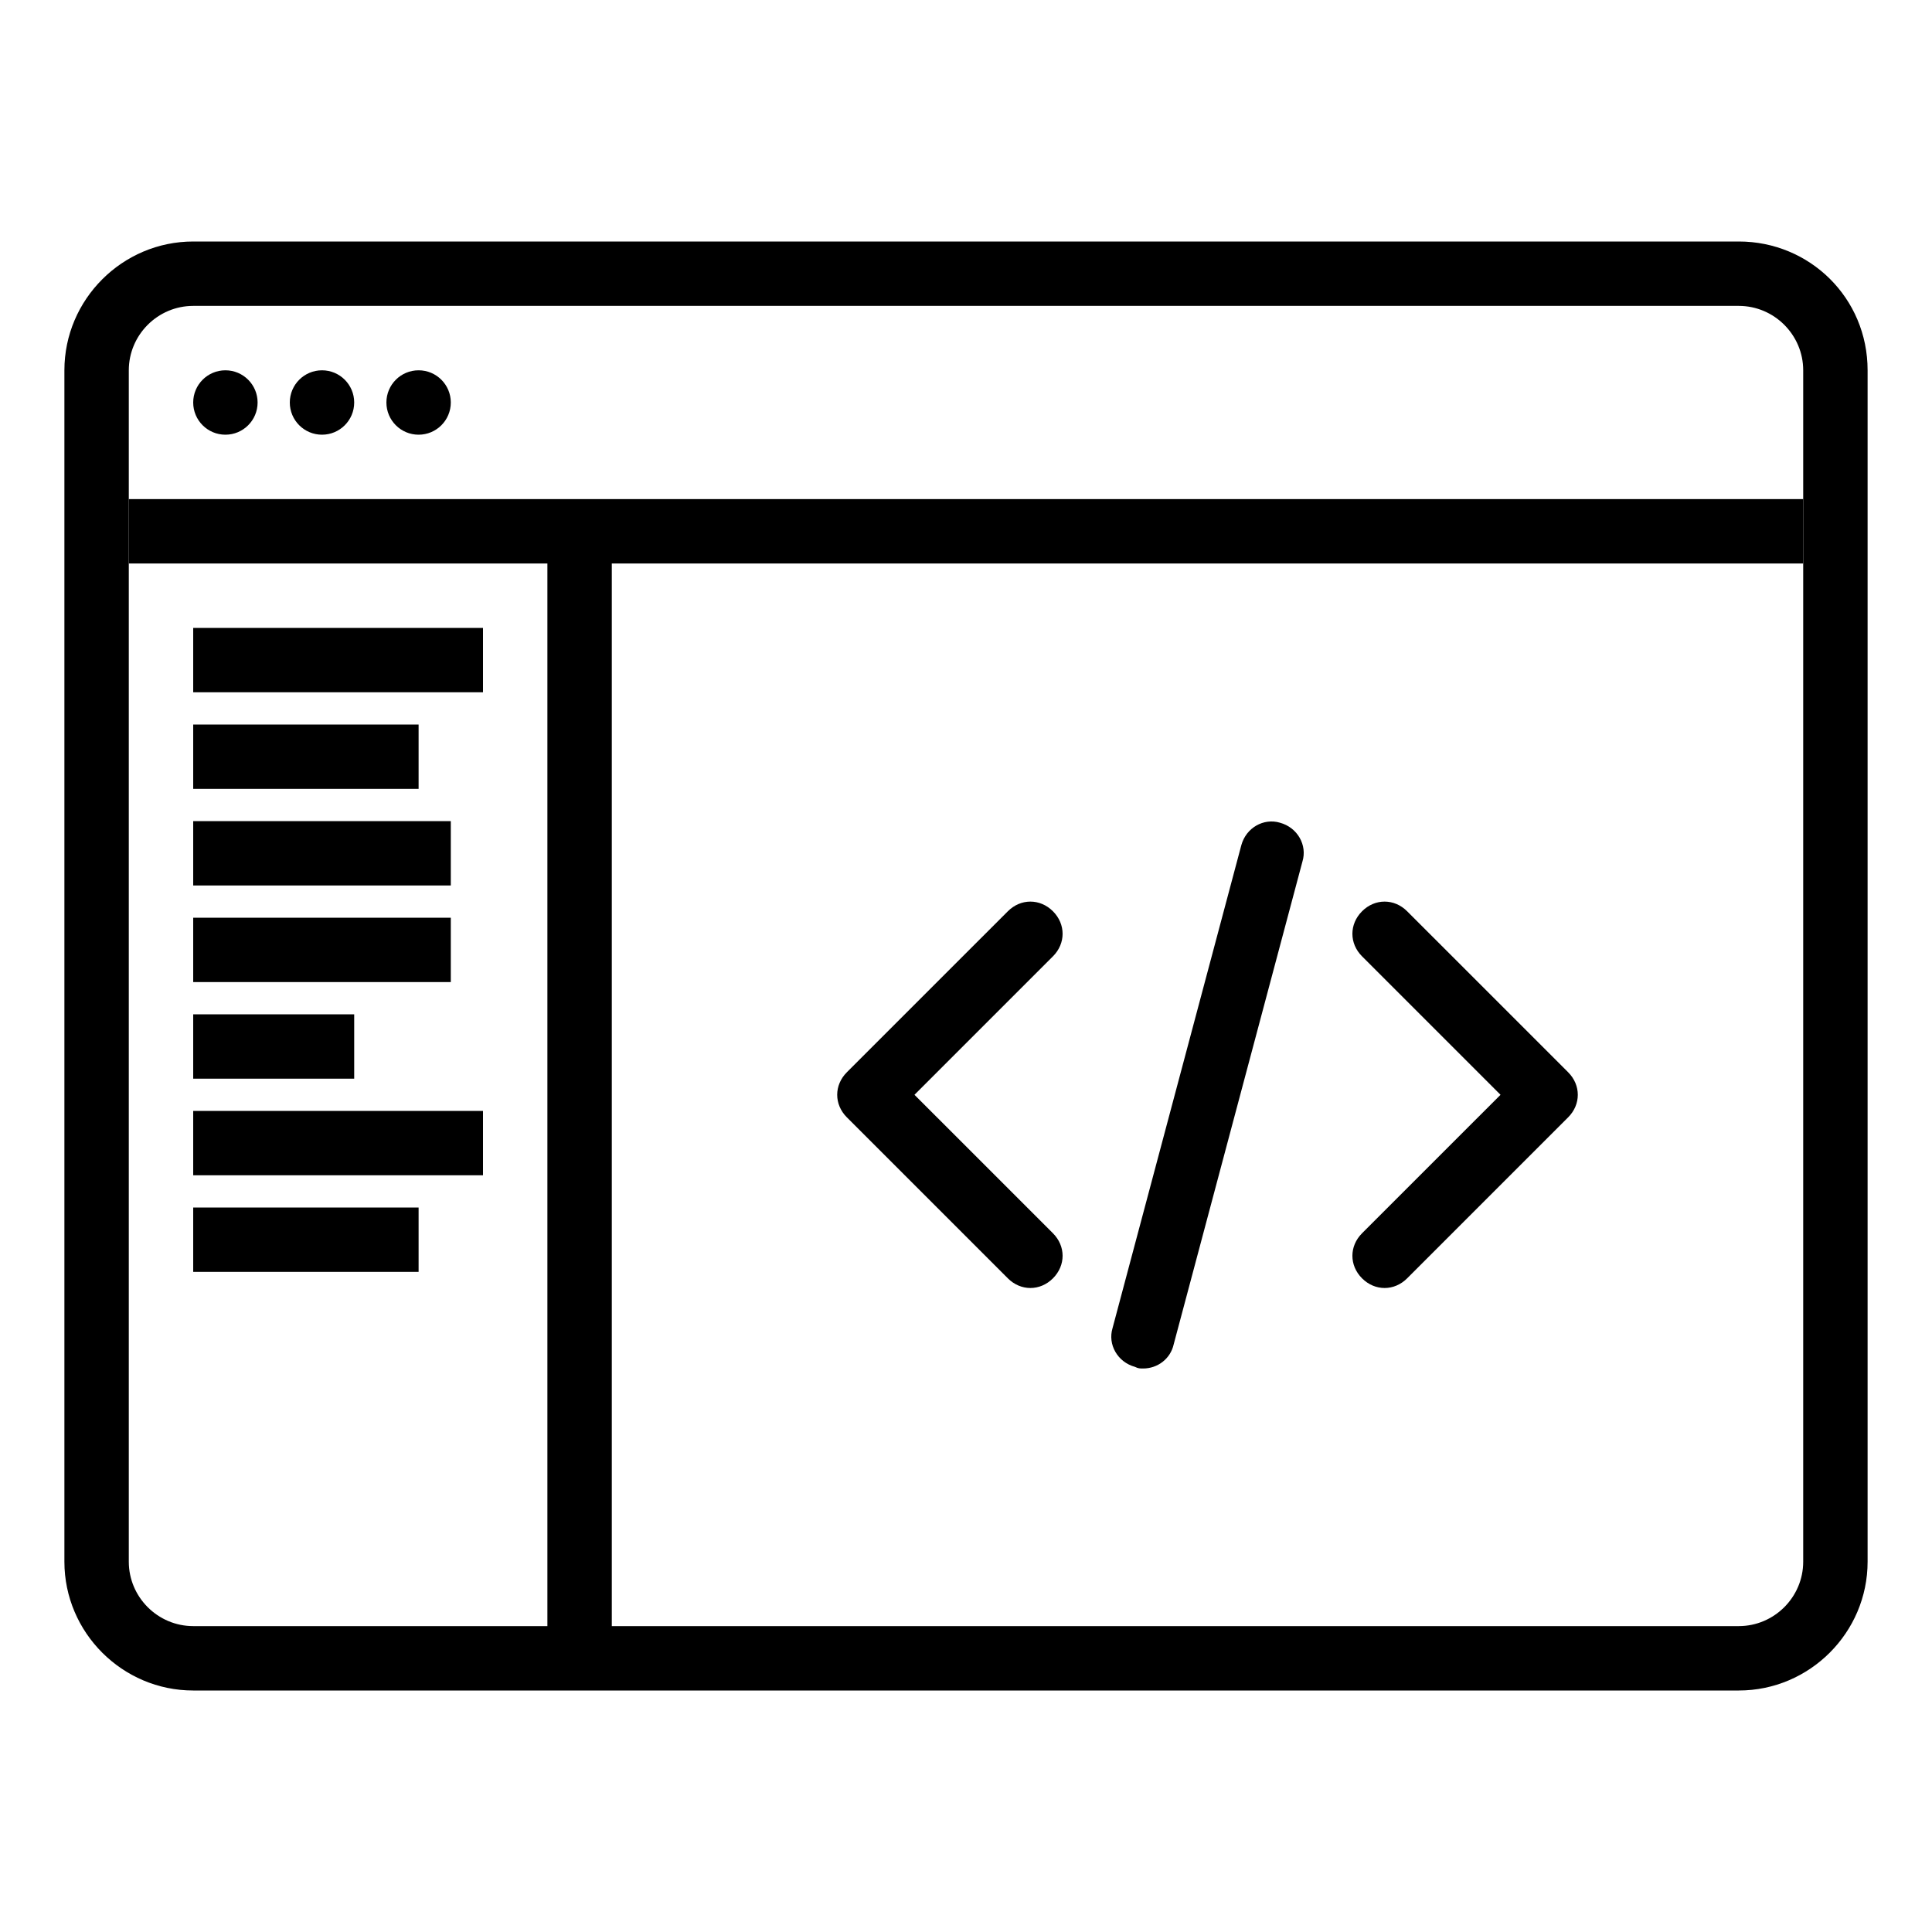 <svg width="102px" height="102px" viewBox="0 0 120 120" xmlns="http://www.w3.org/2000/svg">
    <title>Development</title>
    <path d="M108,19 C110.2,19 112,20.8 112,23 L112,97 C112,99.2 110.2,101 108,101 L12,101 C9.8,101 8,99.2 8,97 L8,23 C8,20.8 9.8,19 12,19 L108,19 Z M108,15 L12,15 C7.6,15 4,18.6 4,23 L4,97 C4,101.4 7.6,105 12,105 L108,105 C112.4,105 116,101.4 116,97 L116,23 C116,18.5 112.4,15 108,15 Z"></path>
    <polygon points="8 31 112 31 112 35 8 35"></polygon>
    <polygon points="34 33 38 33 38 104 34 104"></polygon>
    <path d="M71,85 C70.8,85 70.7,85 70.5,84.9 C69.4,84.6 68.8,83.5 69.1,82.5 L77.1,52.5 C77.4,51.4 78.5,50.8 79.5,51.1 C80.6,51.4 81.2,52.5 80.9,53.5 L72.9,83.5 C72.7,84.4 71.9,85 71,85 Z M86,80 C85.5,80 85,79.8 84.6,79.4 C83.8,78.6 83.8,77.4 84.6,76.6 L93.2,68 L84.6,59.4 C83.8,58.6 83.8,57.4 84.6,56.6 C85.4,55.8 86.6,55.8 87.4,56.6 L97.4,66.6 C98.2,67.4 98.2,68.6 97.4,69.4 L87.4,79.4 C87,79.8 86.5,80 86,80 L86,80 Z M64,80 C63.5,80 63,79.8 62.6,79.4 L52.6,69.4 C51.8,68.6 51.8,67.4 52.6,66.6 L62.6,56.6 C63.4,55.8 64.6,55.8 65.4,56.6 C66.2,57.4 66.2,58.6 65.4,59.4 L56.8,68 L65.4,76.6 C66.2,77.4 66.2,78.6 65.4,79.4 C65,79.8 64.5,80 64,80 L64,80 Z M12,39 L30,39 L30,43 L12,43 L12,39 Z M12,45 L26,45 L26,49 L12,49 L12,45 Z M12,51 L28,51 L28,55 L12,55 L12,51 Z M12,57 L28,57 L28,61 L12,61 L12,57 Z M12,69 L30,69 L30,73 L12,73 L12,69 Z M12,75 L26,75 L26,79 L12,79 L12,75 Z M12,63 L22,63 L22,67 L12,67 L12,63 Z"></path>
    <circle cx="14" cy="25" r="2"></circle>
    <circle cx="20" cy="25" r="2"></circle>
    <circle cx="26" cy="25" r="2"></circle>
</svg>